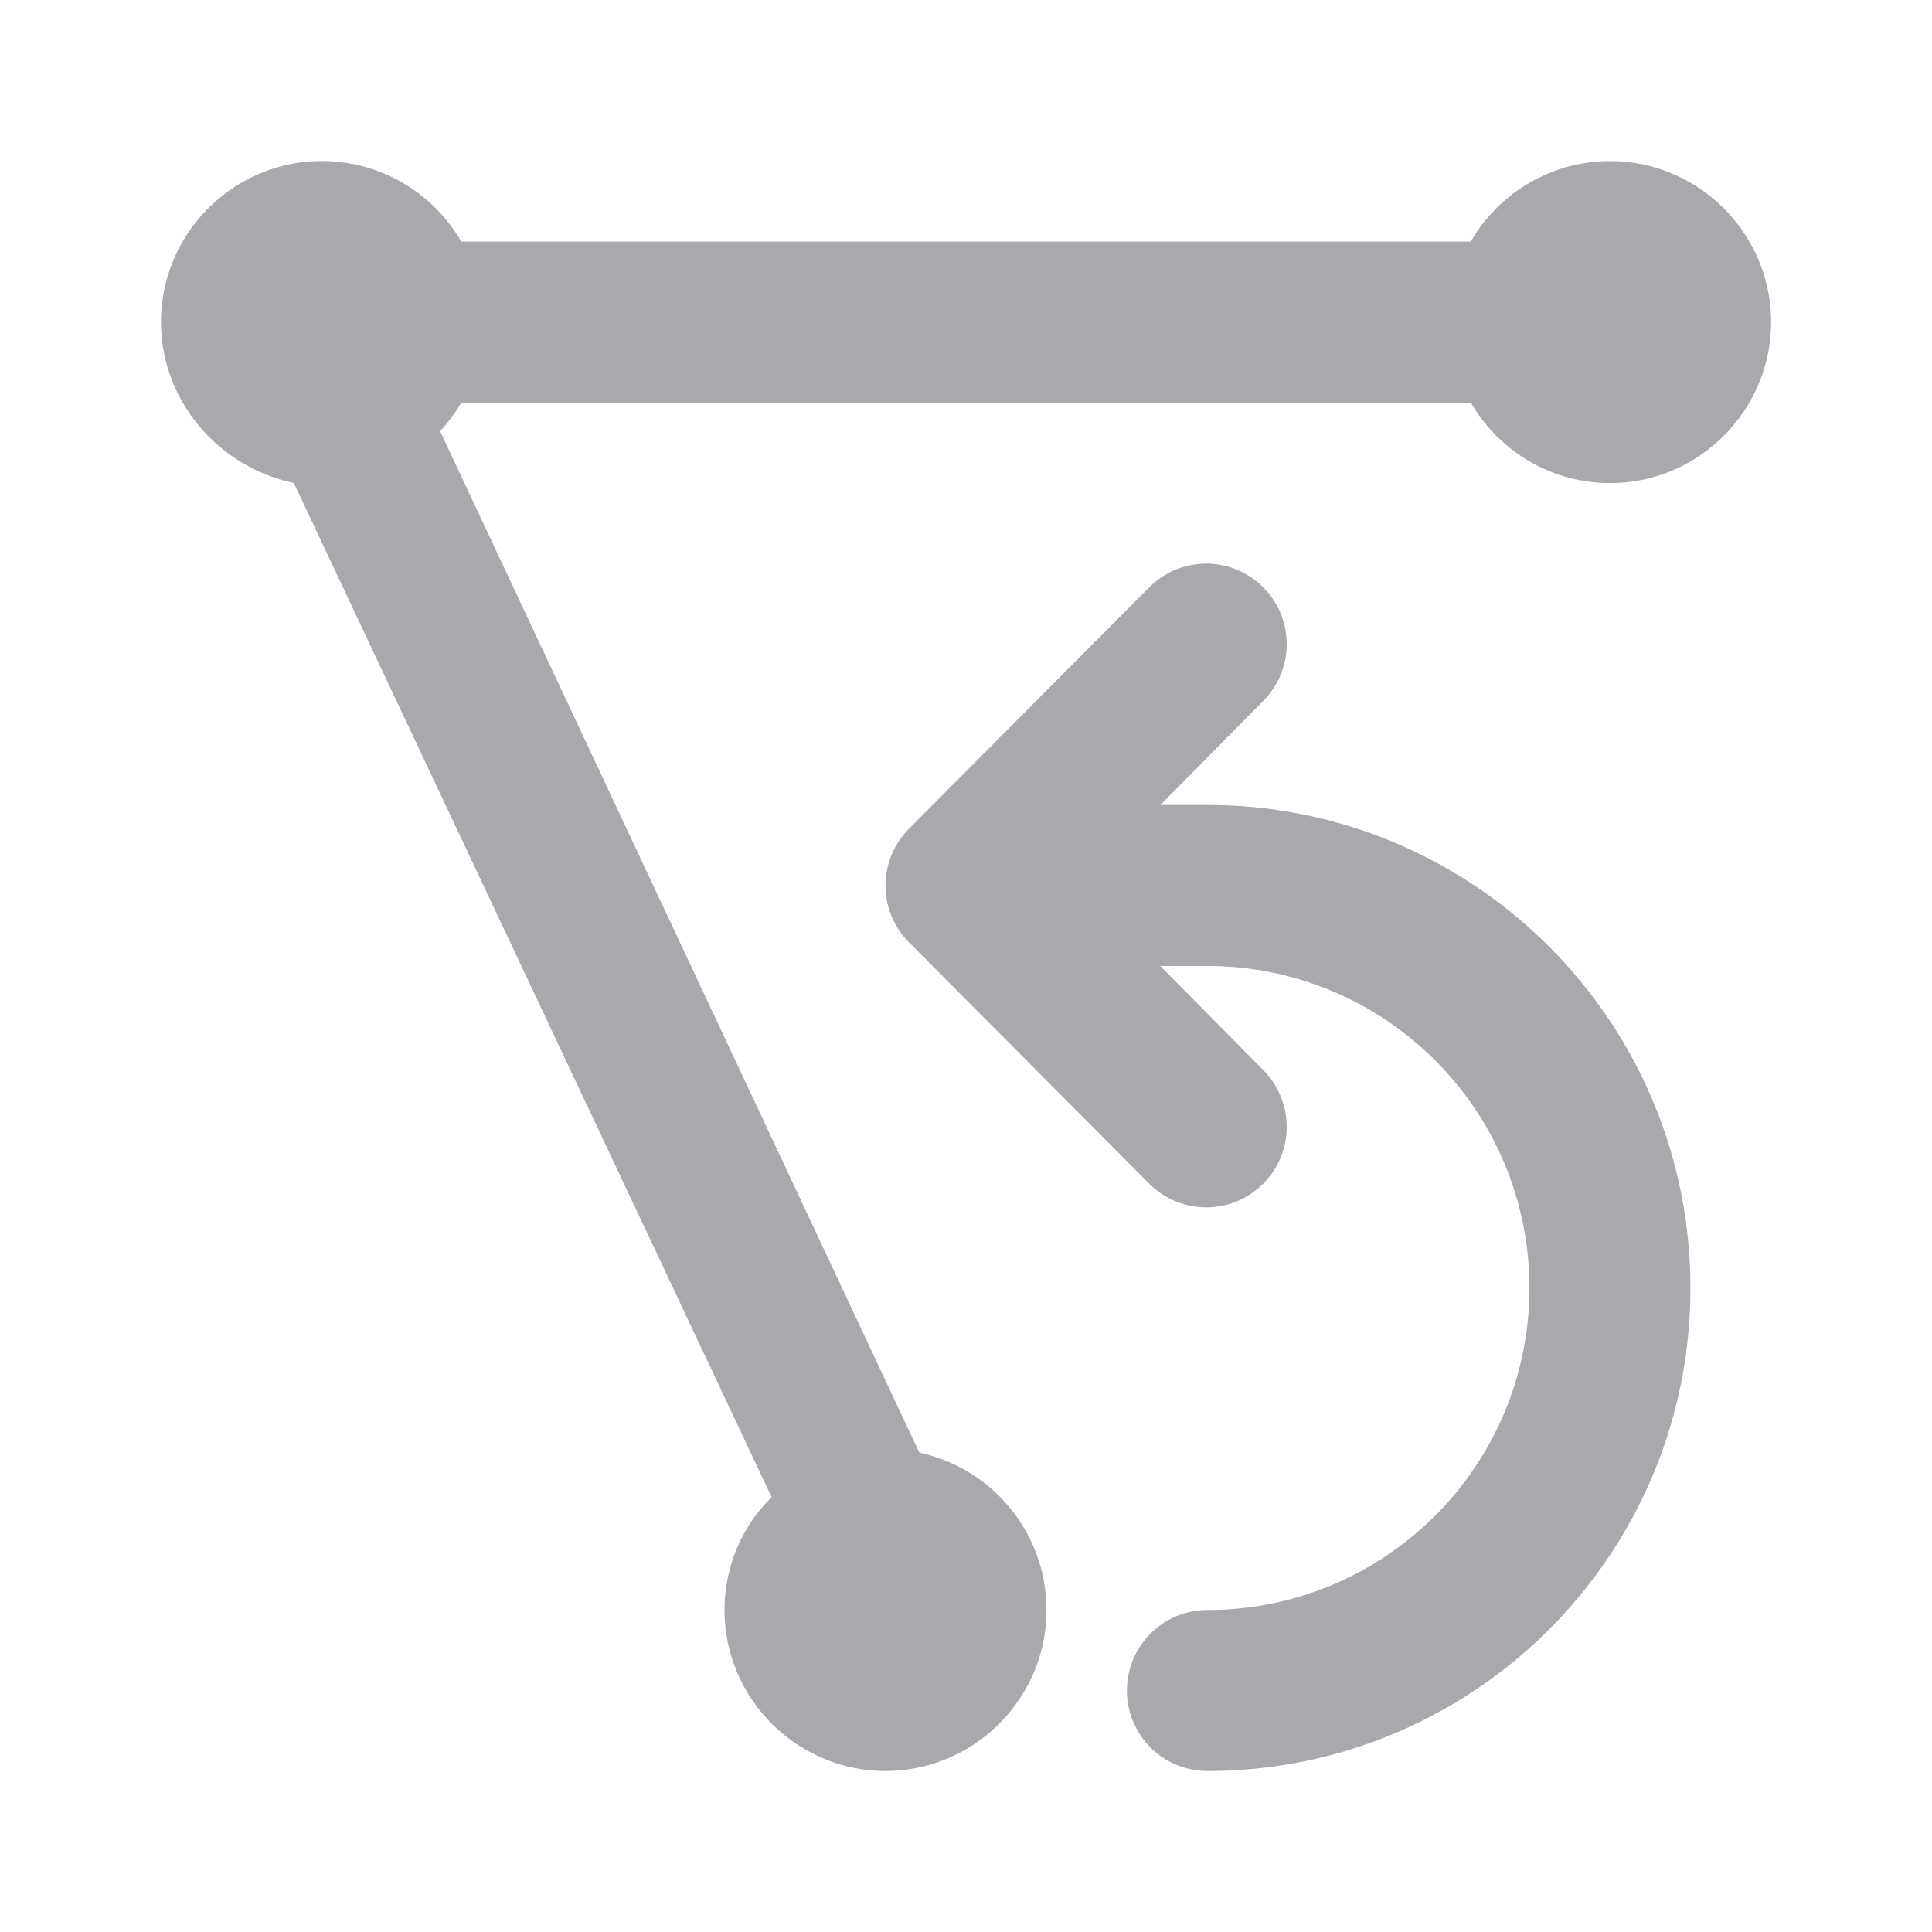 <svg viewBox="0 0 24 24" xmlns="http://www.w3.org/2000/svg"><path d="m4 2c-1.1 0-2 .9-2 2 0 .968.7 1.796 1.65 2l5.936 12.6c-.375.362-.585.871-.586 1.4 0 1.1.9 2 2 2 1.1 0 2-.9 2-2 0-.94-.658-1.757-1.58-1.955l-5.953-12.689c.101-.108.189-.228.264-.355h12.541c.357.618 1.015 1 1.729 1 1.1 0 2-.9 2-2s-.9-2-2-2c-.714 0-1.373.382-1.73 1h-12.541c-.357-.618-1.015-1-1.729-1zm10.984 5.002c-.256 0-.512.098-.707.293l-2.984 2.998c-.188.188-.293.441-.293.707s.105.52.293.707l2.984 2.998c.195.195.451.293.707.293s.512-.098.707-.293c.188-.187.293-.441.293-.707s-.107-.518-.293-.707l-1.277-1.291h.023.562c2.209 0 4 1.791 4 4s-1.791 4-4 4a1 1 0 0 0 -1 1 1 1 0 0 0 1 1c3.314 0 6-2.686 6-6s-2.686-6-6-6h-.562-.023l1.277-1.291c.186-.189.293-.441.293-.707 0-.266-.105-.52-.293-.707-.195-.195-.451-.293-.707-.293z" fill="#aaa8ac"/></svg>